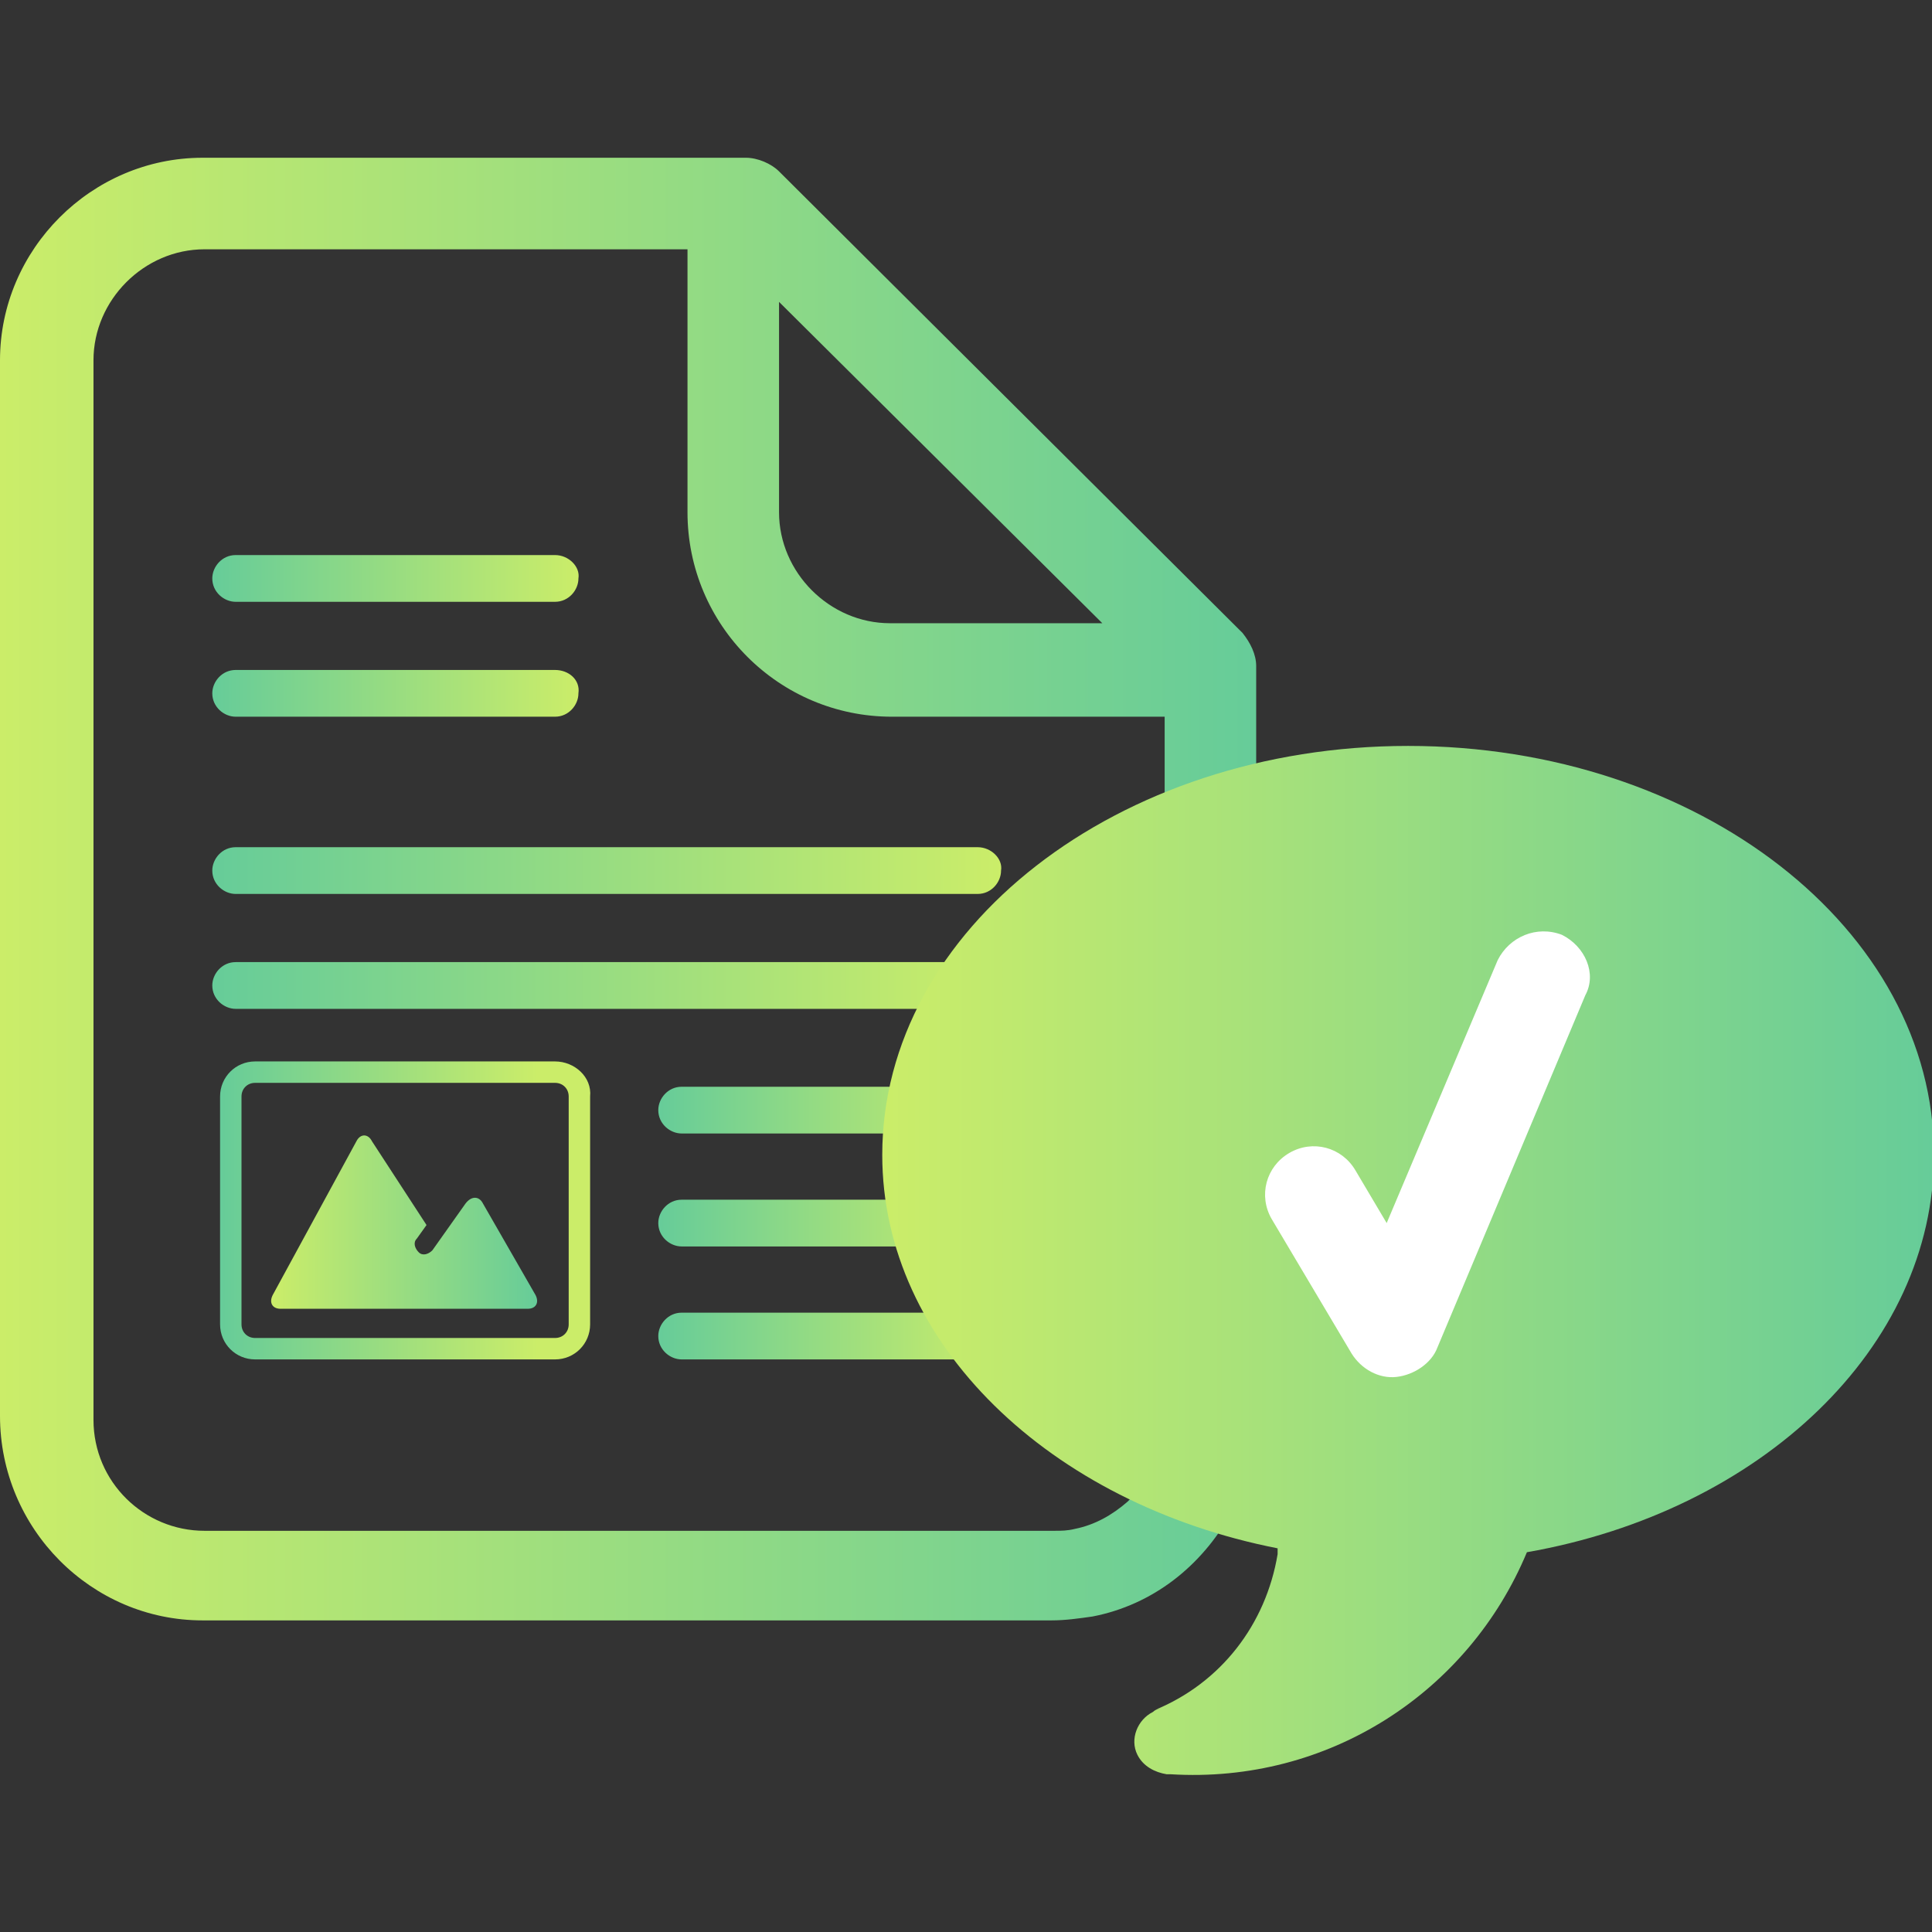<?xml version="1.0" encoding="utf-8"?>
<!-- Generator: Adobe Illustrator 28.3.0, SVG Export Plug-In . SVG Version: 6.00 Build 0)  -->
<svg version="1.1" id="Ebene_1" xmlns="http://www.w3.org/2000/svg" xmlns:xlink="http://www.w3.org/1999/xlink" x="0px" y="0px"
	 viewBox="0 0 99.2 99.2" style="enable-background:new 0 0 99.2 99.2;" xml:space="preserve">
<rect x="0" y="0" width="99.2" height="99.2" fill="#333333" stroke="none"/>
<style type="text/css">
	.st0{fill:url(#XMLID_00000120517707082374311840000008171844640734674362_);}
	.st1{fill:url(#XMLID_00000159466304325579453750000011758121280222382501_);}
	.st2{fill:url(#XMLID_00000106840228659755250890000018040247544547887011_);}
	.st3{fill:url(#XMLID_00000138546798706138127940000004109251535578218908_);}
	.st4{fill:url(#XMLID_00000178175663845063117000000001818586579869489805_);}
	.st5{fill:url(#XMLID_00000070076114649372789260000011900320585359868321_);}
	.st6{fill:url(#XMLID_00000044142578812790325350000001010951387705621923_);}
	.st7{fill:url(#XMLID_00000177469473502013061110000011387629780310062209_);}
	.st8{fill:url(#XMLID_00000062186247020491573760000016045050314111668119_);}
	.st9{fill:url(#XMLID_00000088125415540734323040000007292618801202192515_);}
	.st10{fill:url(#XMLID_00000177484738475653802500000015055260538571645363_);}
	.st11{fill:url(#XMLID_00000054950381353130363790000012750907442488467897_);}
</style>
<g id="XMLID_1_">
	
		<linearGradient id="XMLID_00000023977442985930993220000005742313226507440572_" gradientUnits="userSpaceOnUse" x1="10.9" y1="66.4" x2="29.711" y2="66.4" gradientTransform="matrix(1 0 0 -1 0 102)">
		<stop  offset="0" style="stop-color:#66CC99"/>
		<stop  offset="1" style="stop-color:#CBED69"/>
	</linearGradient>
	<path id="XMLID_17_" style="fill:url(#XMLID_00000023977442985930993220000005742313226507440572_);" d="M28.5,34.4H12.1
		c-0.7,0-1.2,0.6-1.2,1.2c0,0.7,0.6,1.2,1.2,1.2h16.4c0.7,0,1.2-0.6,1.2-1.2C29.8,34.9,29.2,34.4,28.5,34.4z"/>
	
		<linearGradient id="XMLID_00000078747970256572033560000002303976002253953928_" gradientUnits="userSpaceOnUse" x1="10.9" y1="72.3" x2="29.711" y2="72.3" gradientTransform="matrix(1 0 0 -1 0 102)">
		<stop  offset="0" style="stop-color:#66CC99"/>
		<stop  offset="1" style="stop-color:#CBED69"/>
	</linearGradient>
	<path id="XMLID_16_" style="fill:url(#XMLID_00000078747970256572033560000002303976002253953928_);" d="M28.5,28.5H12.1
		c-0.7,0-1.2,0.6-1.2,1.2c0,0.7,0.6,1.2,1.2,1.2h16.4c0.7,0,1.2-0.6,1.2-1.2C29.8,29.1,29.2,28.5,28.5,28.5z"/>
	
		<linearGradient id="XMLID_00000098213888255251146910000008855300841002486445_" gradientUnits="userSpaceOnUse" x1="10.9" y1="51.4" x2="51.411" y2="51.4" gradientTransform="matrix(1 0 0 -1 0 102)">
		<stop  offset="0" style="stop-color:#66CC99"/>
		<stop  offset="1" style="stop-color:#CBED69"/>
	</linearGradient>
	<path id="XMLID_15_" style="fill:url(#XMLID_00000098213888255251146910000008855300841002486445_);" d="M50.2,49.4H12.1
		c-0.7,0-1.2,0.6-1.2,1.2c0,0.7,0.6,1.2,1.2,1.2h38.1c0.7,0,1.2-0.6,1.2-1.2C51.5,49.9,50.9,49.4,50.2,49.4z"/>
	
		<linearGradient id="XMLID_00000084529353478162974320000008096011114567957382_" gradientUnits="userSpaceOnUse" x1="10.9" y1="57.3" x2="51.411" y2="57.3" gradientTransform="matrix(1 0 0 -1 0 102)">
		<stop  offset="0" style="stop-color:#66CC99"/>
		<stop  offset="1" style="stop-color:#CBED69"/>
	</linearGradient>
	<path id="XMLID_14_" style="fill:url(#XMLID_00000084529353478162974320000008096011114567957382_);" d="M50.2,43.5H12.1
		c-0.7,0-1.2,0.6-1.2,1.2c0,0.7,0.6,1.2,1.2,1.2h38.1c0.7,0,1.2-0.6,1.2-1.2C51.5,44.1,50.9,43.5,50.2,43.5z"/>
	
		<linearGradient id="XMLID_00000173878808627769450680000005967691793659787155_" gradientUnits="userSpaceOnUse" x1="33.8" y1="39.2" x2="51.411" y2="39.2" gradientTransform="matrix(1 0 0 -1 0 102)">
		<stop  offset="0" style="stop-color:#66CC99"/>
		<stop  offset="1" style="stop-color:#CBED69"/>
	</linearGradient>
	<path id="XMLID_13_" style="fill:url(#XMLID_00000173878808627769450680000005967691793659787155_);" d="M50.2,61.6H35
		c-0.7,0-1.2,0.6-1.2,1.2c0,0.7,0.6,1.2,1.2,1.2h15.2c0.7,0,1.2-0.6,1.2-1.2C51.5,62.2,50.9,61.6,50.2,61.6z"/>
	
		<linearGradient id="XMLID_00000160172446137510732480000014545129116663402880_" gradientUnits="userSpaceOnUse" x1="33.8" y1="33.4" x2="51.411" y2="33.4" gradientTransform="matrix(1 0 0 -1 0 102)">
		<stop  offset="0" style="stop-color:#66CC99"/>
		<stop  offset="1" style="stop-color:#CBED69"/>
	</linearGradient>
	<path id="XMLID_12_" style="fill:url(#XMLID_00000160172446137510732480000014545129116663402880_);" d="M50.2,67.4H35
		c-0.7,0-1.2,0.6-1.2,1.2c0,0.7,0.6,1.2,1.2,1.2h15.2c0.7,0,1.2-0.6,1.2-1.2C51.5,68,50.9,67.4,50.2,67.4z"/>
	
		<linearGradient id="XMLID_00000156570208570625923530000007697817326101107617_" gradientUnits="userSpaceOnUse" x1="33.8" y1="45" x2="51.411" y2="45" gradientTransform="matrix(1 0 0 -1 0 102)">
		<stop  offset="0" style="stop-color:#66CC99"/>
		<stop  offset="1" style="stop-color:#CBED69"/>
	</linearGradient>
	<path id="XMLID_11_" style="fill:url(#XMLID_00000156570208570625923530000007697817326101107617_);" d="M50.2,55.8H35
		c-0.7,0-1.2,0.6-1.2,1.2c0,0.7,0.6,1.2,1.2,1.2h15.2c0.7,0,1.2-0.6,1.2-1.2C51.5,56.3,50.9,55.8,50.2,55.8z"/>
	<g id="XMLID_28_">
		<g id="XMLID_29_">
			
				<linearGradient id="XMLID_00000138563475265650874840000009413225050691804303_" gradientUnits="userSpaceOnUse" x1="11.3" y1="39.85" x2="30.308" y2="39.85" gradientTransform="matrix(1 0 0 -1 0 102)">
				<stop  offset="0" style="stop-color:#66CC99"/>
				<stop  offset="0.858" style="stop-color:#CBED69"/>
				<stop  offset="1" style="stop-color:#CBED69"/>
			</linearGradient>
			<path id="XMLID_31_" style="fill:url(#XMLID_00000138563475265650874840000009413225050691804303_);" d="M28.5,54.5H13.1
				c-1,0-1.8,0.8-1.8,1.8V68c0,1,0.8,1.8,1.8,1.8h15.4c1,0,1.8-0.8,1.8-1.8V56.3C30.4,55.3,29.5,54.5,28.5,54.5z M29.2,68
				c0,0.4-0.3,0.7-0.7,0.7H13.1c-0.4,0-0.7-0.3-0.7-0.7V56.3c0-0.4,0.3-0.7,0.7-0.7h15.4c0.4,0,0.7,0.3,0.7,0.7V68z"/>
			
				<linearGradient id="XMLID_00000052079933397443461070000003497822140713889445_" gradientUnits="userSpaceOnUse" x1="13.921" y1="39.25" x2="27.578" y2="39.25" gradientTransform="matrix(1 0 0 -1 0 102)">
				<stop  offset="0" style="stop-color:#CBED69"/>
				<stop  offset="1" style="stop-color:#66CC99"/>
			</linearGradient>
			<path id="XMLID_8_" style="fill:url(#XMLID_00000052079933397443461070000003497822140713889445_);" d="M24.8,61.8
				c-0.2-0.4-0.6-0.4-0.9,0l-1.7,2.4c-0.2,0.2-0.5,0.3-0.7,0.1c-0.2-0.2-0.3-0.5-0.1-0.7l0.5-0.7l-2.8-4.3c-0.2-0.4-0.6-0.4-0.8,0
				L14,66.5c-0.2,0.4,0,0.7,0.4,0.7h12.7c0.4,0,0.6-0.3,0.4-0.7L24.8,61.8z"/>
		</g>
	</g>
	
		<linearGradient id="XMLID_00000052796065107858216030000015536148369680944045_" gradientUnits="userSpaceOnUse" x1="0" y1="56.35" x2="64.5" y2="56.35" gradientTransform="matrix(1 0 0 -1 0 102)">
		<stop  offset="0" style="stop-color:#CBED69"/>
		<stop  offset="1" style="stop-color:#66CC99"/>
	</linearGradient>
	<path id="XMLID_24_" style="fill:url(#XMLID_00000052796065107858216030000015536148369680944045_);" d="M64.5,70.4V34.2
		c0-0.6-0.3-1.2-0.7-1.7L40,8.8c-0.4-0.4-1.1-0.7-1.7-0.7H10.4C4.7,8.1,0,12.8,0,18.5v11.6v4.4v17.1l0,0v5.1v4.4v11.6
		c0,5.8,4.7,10.5,10.4,10.5h33.4H54l0,0c0.7,0,1.4-0.1,2.1-0.2c3.1-0.6,5.6-2.6,7.1-5.3c0.1-0.3,0.3-0.5,0.4-0.8c0,0,0,0,0-0.1
		c0.5-1.2,0.8-2.6,0.8-4l0,0v-0.6l0,0c0-0.3-0.1-0.7-0.2-1C64.4,71,64.5,70.7,64.5,70.4L64.5,70.4z M40,15.5L56.6,32H45.7
		c-3.1,0-5.7-2.6-5.7-5.7V15.5z M59.7,72.9c0,1.4-0.5,2.7-1.4,3.7c-0.1,0.1-0.2,0.3-0.3,0.4l-0.1,0.1c-0.8,0.7-1.7,1.2-2.7,1.4
		c-0.4,0.1-0.7,0.1-1.1,0.1H29.8H10.5c-3.1,0-5.7-2.5-5.7-5.7V61.2v-4.4V44.1l0,0v-9.5v-4.4V18.5c0-3.1,2.6-5.7,5.7-5.7h24.8v13.5
		c0,5.8,4.7,10.5,10.5,10.5h14v33.4v0.1v0.1v0.1l0,0c0,0.3,0.1,0.6,0.2,0.9c-0.2,0.3-0.2,0.7-0.2,1v0.1L59.7,72.9L59.7,72.9z"/>
	
		<linearGradient id="XMLID_00000116196216394145507630000014433019447359313579_" gradientUnits="userSpaceOnUse" x1="45.3" y1="37.282" x2="99.3" y2="37.282" gradientTransform="matrix(1 0 0 -1 0 102)">
		<stop  offset="0" style="stop-color:#CBED69"/>
		<stop  offset="1" style="stop-color:#66CC99"/>
	</linearGradient>
	<path id="XMLID_21_" style="fill:url(#XMLID_00000116196216394145507630000014433019447359313579_);" d="M65.6,79.5
		c0,0.1,0,0.2,0,0.3c-0.6,3.6-2.9,6.6-6.3,8c0.2-0.1,0.5-0.1,0.7-0.1c-0.3,0-0.6,0-0.8,0.2c-0.8,0.4-1.2,1.4-0.8,2.2
		c0.3,0.6,0.9,0.9,1.5,1l0,0H60c0,0,0,0,0.1,0c8.1,0.5,15.3-4.2,18.3-11.4c12-2.1,20.9-10.5,20.9-20.4c0-11.6-12.1-21-27-21
		s-27,9.4-27,21C45.3,69,53.9,77.2,65.6,79.5z M60.8,90.9C60.7,90.9,60.7,90.9,60.8,90.9C60.7,90.9,60.7,90.9,60.8,90.9
		C60.7,90.9,60.7,90.9,60.8,90.9z"/>
	
		<linearGradient id="XMLID_00000065048232594516046470000014819411411739173257_" gradientUnits="userSpaceOnUse" x1="64.956" y1="42.732" x2="81.635" y2="42.732" gradientTransform="matrix(1 0 0 -1 0 102)">
		<stop  offset="0" style="stop-color:#FFFFFF"/>
		<stop  offset="1" style="stop-color:#FFFFFF"/>
	</linearGradient>
	<path id="XMLID_2_" style="fill:url(#XMLID_00000065048232594516046470000014819411411739173257_);" d="M80.2,48
		c-1.3-0.5-2.7,0.1-3.3,1.3l-5.7,13.5l-1.6-2.7c-0.7-1.2-2.2-1.6-3.4-0.9c-1.2,0.7-1.6,2.2-0.9,3.4l4.1,6.9c0.5,0.8,1.4,1.3,2.3,1.2
		c0.9-0.1,1.8-0.7,2.1-1.5l7.6-18.1C82,50,81.4,48.6,80.2,48z"/>
</g>
</svg>

